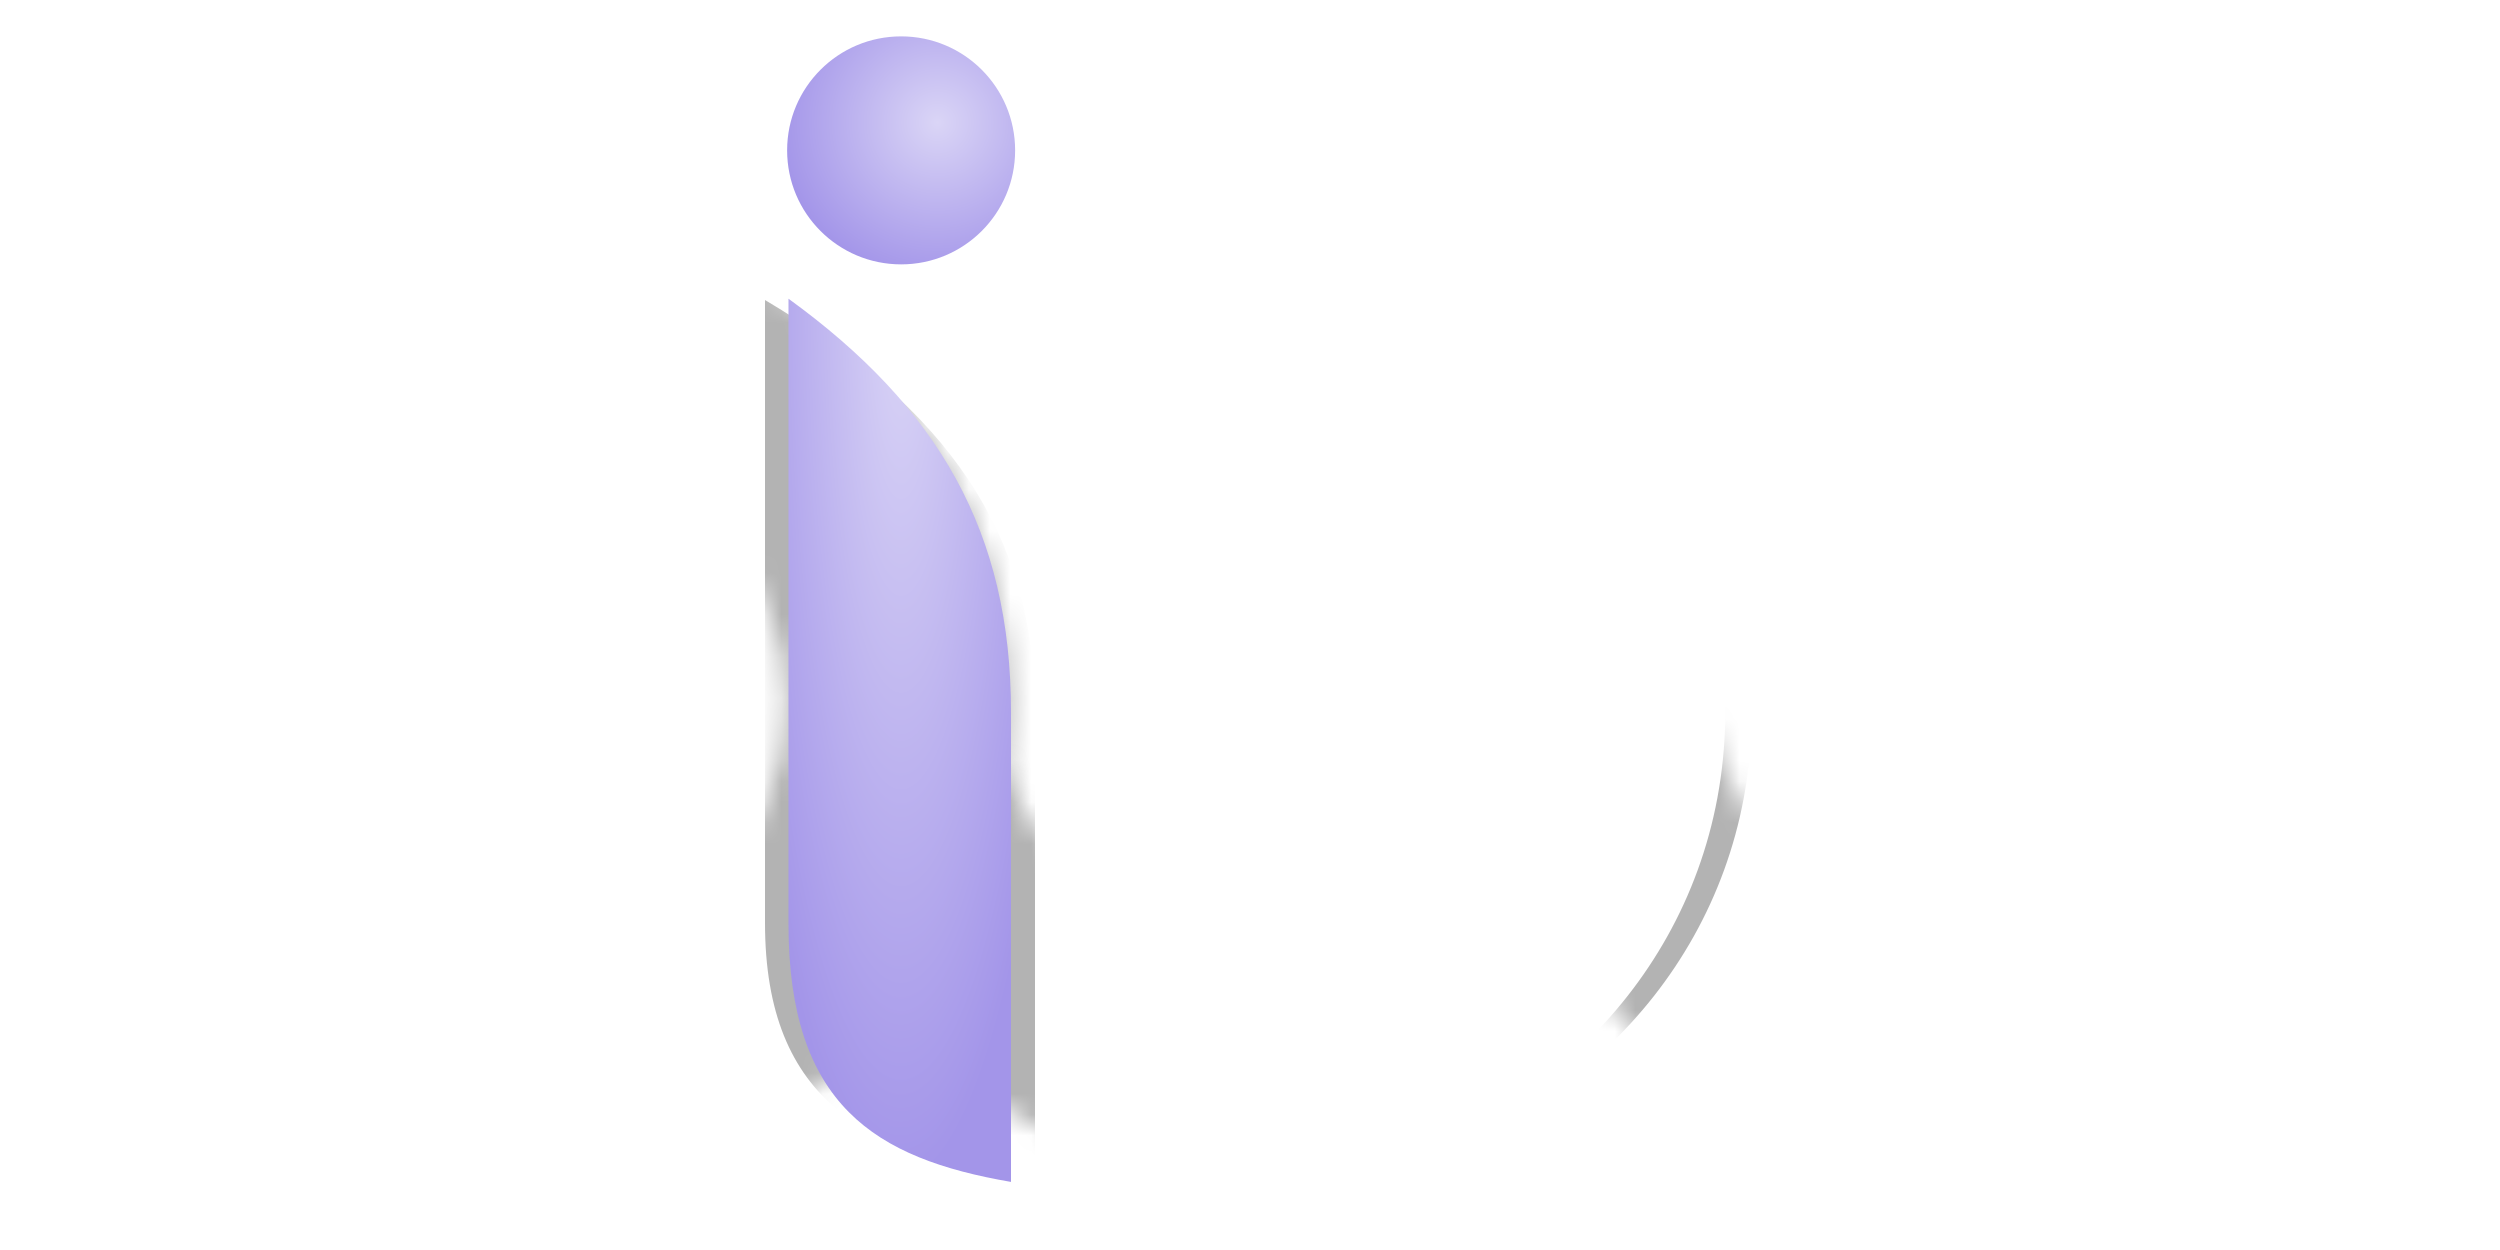 <svg width="120" height="60" viewBox="0 0 120 60" fill="none" xmlns="http://www.w3.org/2000/svg">
<path d="M117.36 34.447V10.844C111.624 10.844 106.745 15.525 106.745 20.602L106.613 33.392C105.888 50.007 82.483 49.545 81.296 30.491L75.823 46.381C89.801 65.698 116.964 54.952 117.36 34.447Z" fill="white"/>
<mask id="mask0_6_18" style="mask-type:alpha" maskUnits="userSpaceOnUse" x="75" y="10" width="43" height="47">
<path d="M117.36 34.447V10.844C111.624 10.844 106.745 15.525 106.745 20.602L106.613 33.392C105.888 50.007 82.483 49.545 81.296 30.491L75.823 46.381C89.801 65.698 116.964 54.952 117.36 34.447Z" fill="white"/>
</mask>
<g mask="url(#mask0_6_18)">
<g filter="url(#filter0_f_6_18)">
<path d="M84.079 34.579V10.976C78.343 10.976 73.464 15.657 73.464 20.733L73.332 33.524C72.607 50.139 49.202 49.677 48.015 30.623L42.543 46.513C56.52 65.83 83.684 55.084 84.079 34.579Z" fill="black" fill-opacity="0.3"/>
</g>
</g>
<path d="M82.812 34.579V10.976C77.076 10.976 72.197 15.657 72.197 20.733L72.065 33.524C71.34 50.139 47.934 49.677 46.748 30.623L41.276 46.513C55.253 65.83 82.416 55.084 82.812 34.579Z" fill="white"/>
<mask id="mask1_6_18" style="mask-type:alpha" maskUnits="userSpaceOnUse" x="41" y="10" width="42" height="47">
<path d="M82.812 34.579V10.976C77.076 10.976 72.197 15.657 72.197 20.733L72.065 33.524C71.34 50.139 47.934 49.677 46.748 30.623L41.276 46.513C55.253 65.83 82.416 55.084 82.812 34.579Z" fill="white"/>
</mask>
<g mask="url(#mask1_6_18)">
<g filter="url(#filter1_f_6_18)">
<path d="M36.72 44.29V14.4C45.44 19.59 49.68 25.568 49.68 34.173V56.64C41.762 55.523 36.72 52.961 36.72 44.29Z" fill="black" fill-opacity="0.3"/>
</g>
</g>
<path fill-rule="evenodd" clip-rule="evenodd" d="M25.584 56.732C38.256 56.732 48.528 46.459 48.528 33.788C48.528 21.116 38.256 10.844 25.584 10.844C12.912 10.844 2.64 21.116 2.64 33.788C2.64 46.459 12.912 56.732 25.584 56.732ZM25.584 45.919C32.284 45.919 37.715 40.488 37.715 33.788C37.715 27.088 32.284 21.657 25.584 21.657C18.884 21.657 13.453 27.088 13.453 33.788C13.453 40.488 18.884 45.919 25.584 45.919Z" fill="white"/>
<mask id="mask2_6_18" style="mask-type:alpha" maskUnits="userSpaceOnUse" x="2" y="10" width="47" height="47">
<path fill-rule="evenodd" clip-rule="evenodd" d="M25.584 56.732C38.256 56.732 48.528 46.459 48.528 33.788C48.528 21.116 38.256 10.844 25.584 10.844C12.912 10.844 2.64 21.116 2.64 33.788C2.64 46.459 12.912 56.732 25.584 56.732ZM25.584 45.919C32.284 45.919 37.715 40.488 37.715 33.788C37.715 27.088 32.284 21.657 25.584 21.657C18.884 21.657 13.453 27.088 13.453 33.788C13.453 40.488 18.884 45.919 25.584 45.919Z" fill="white"/>
</mask>
<g mask="url(#mask2_6_18)">
<g filter="url(#filter2_f_6_18)">
<path d="M36.72 44.29V14.4C45.44 19.59 49.68 25.568 49.68 34.173V56.64C41.762 55.523 36.72 52.961 36.72 44.29Z" fill="black" fill-opacity="0.3"/>
</g>
</g>
<path d="M37.847 44.337V14.338C45.034 19.547 48.528 25.547 48.528 34.184V56.732C42.002 55.611 37.847 53.04 37.847 44.337Z" fill="url(#paint0_radial_6_18)"/>
<circle cx="43.254" cy="7.218" r="5.472" fill="url(#paint1_radial_6_18)"/>
<defs>
<filter id="filter0_f_6_18" x="35.343" y="3.776" width="55.937" height="60.061" filterUnits="userSpaceOnUse" color-interpolation-filters="sRGB">
<feFlood flood-opacity="0" result="BackgroundImageFix"/>
<feBlend mode="normal" in="SourceGraphic" in2="BackgroundImageFix" result="shape"/>
<feGaussianBlur stdDeviation="3.6" result="effect1_foregroundBlur_6_18"/>
</filter>
<filter id="filter1_f_6_18" x="29.52" y="7.2" width="27.36" height="56.64" filterUnits="userSpaceOnUse" color-interpolation-filters="sRGB">
<feFlood flood-opacity="0" result="BackgroundImageFix"/>
<feBlend mode="normal" in="SourceGraphic" in2="BackgroundImageFix" result="shape"/>
<feGaussianBlur stdDeviation="3.6" result="effect1_foregroundBlur_6_18"/>
</filter>
<filter id="filter2_f_6_18" x="29.52" y="7.2" width="27.36" height="56.64" filterUnits="userSpaceOnUse" color-interpolation-filters="sRGB">
<feFlood flood-opacity="0" result="BackgroundImageFix"/>
<feBlend mode="normal" in="SourceGraphic" in2="BackgroundImageFix" result="shape"/>
<feGaussianBlur stdDeviation="3.6" result="effect1_foregroundBlur_6_18"/>
</filter>
<radialGradient id="paint0_radial_6_18" cx="0" cy="0" r="1" gradientUnits="userSpaceOnUse" gradientTransform="translate(43.253 14.404) rotate(90) scale(42.328 8.07)">
<stop stop-color="#DAD5F6"/>
<stop offset="1" stop-color="#A395E9"/>
</radialGradient>
<radialGradient id="paint1_radial_6_18" cx="0" cy="0" r="1" gradientUnits="userSpaceOnUse" gradientTransform="translate(45 5.88) rotate(135) scale(7.637)">
<stop stop-color="#DAD5F6"/>
<stop offset="1" stop-color="#A395E9"/>
</radialGradient>
</defs>
</svg>
